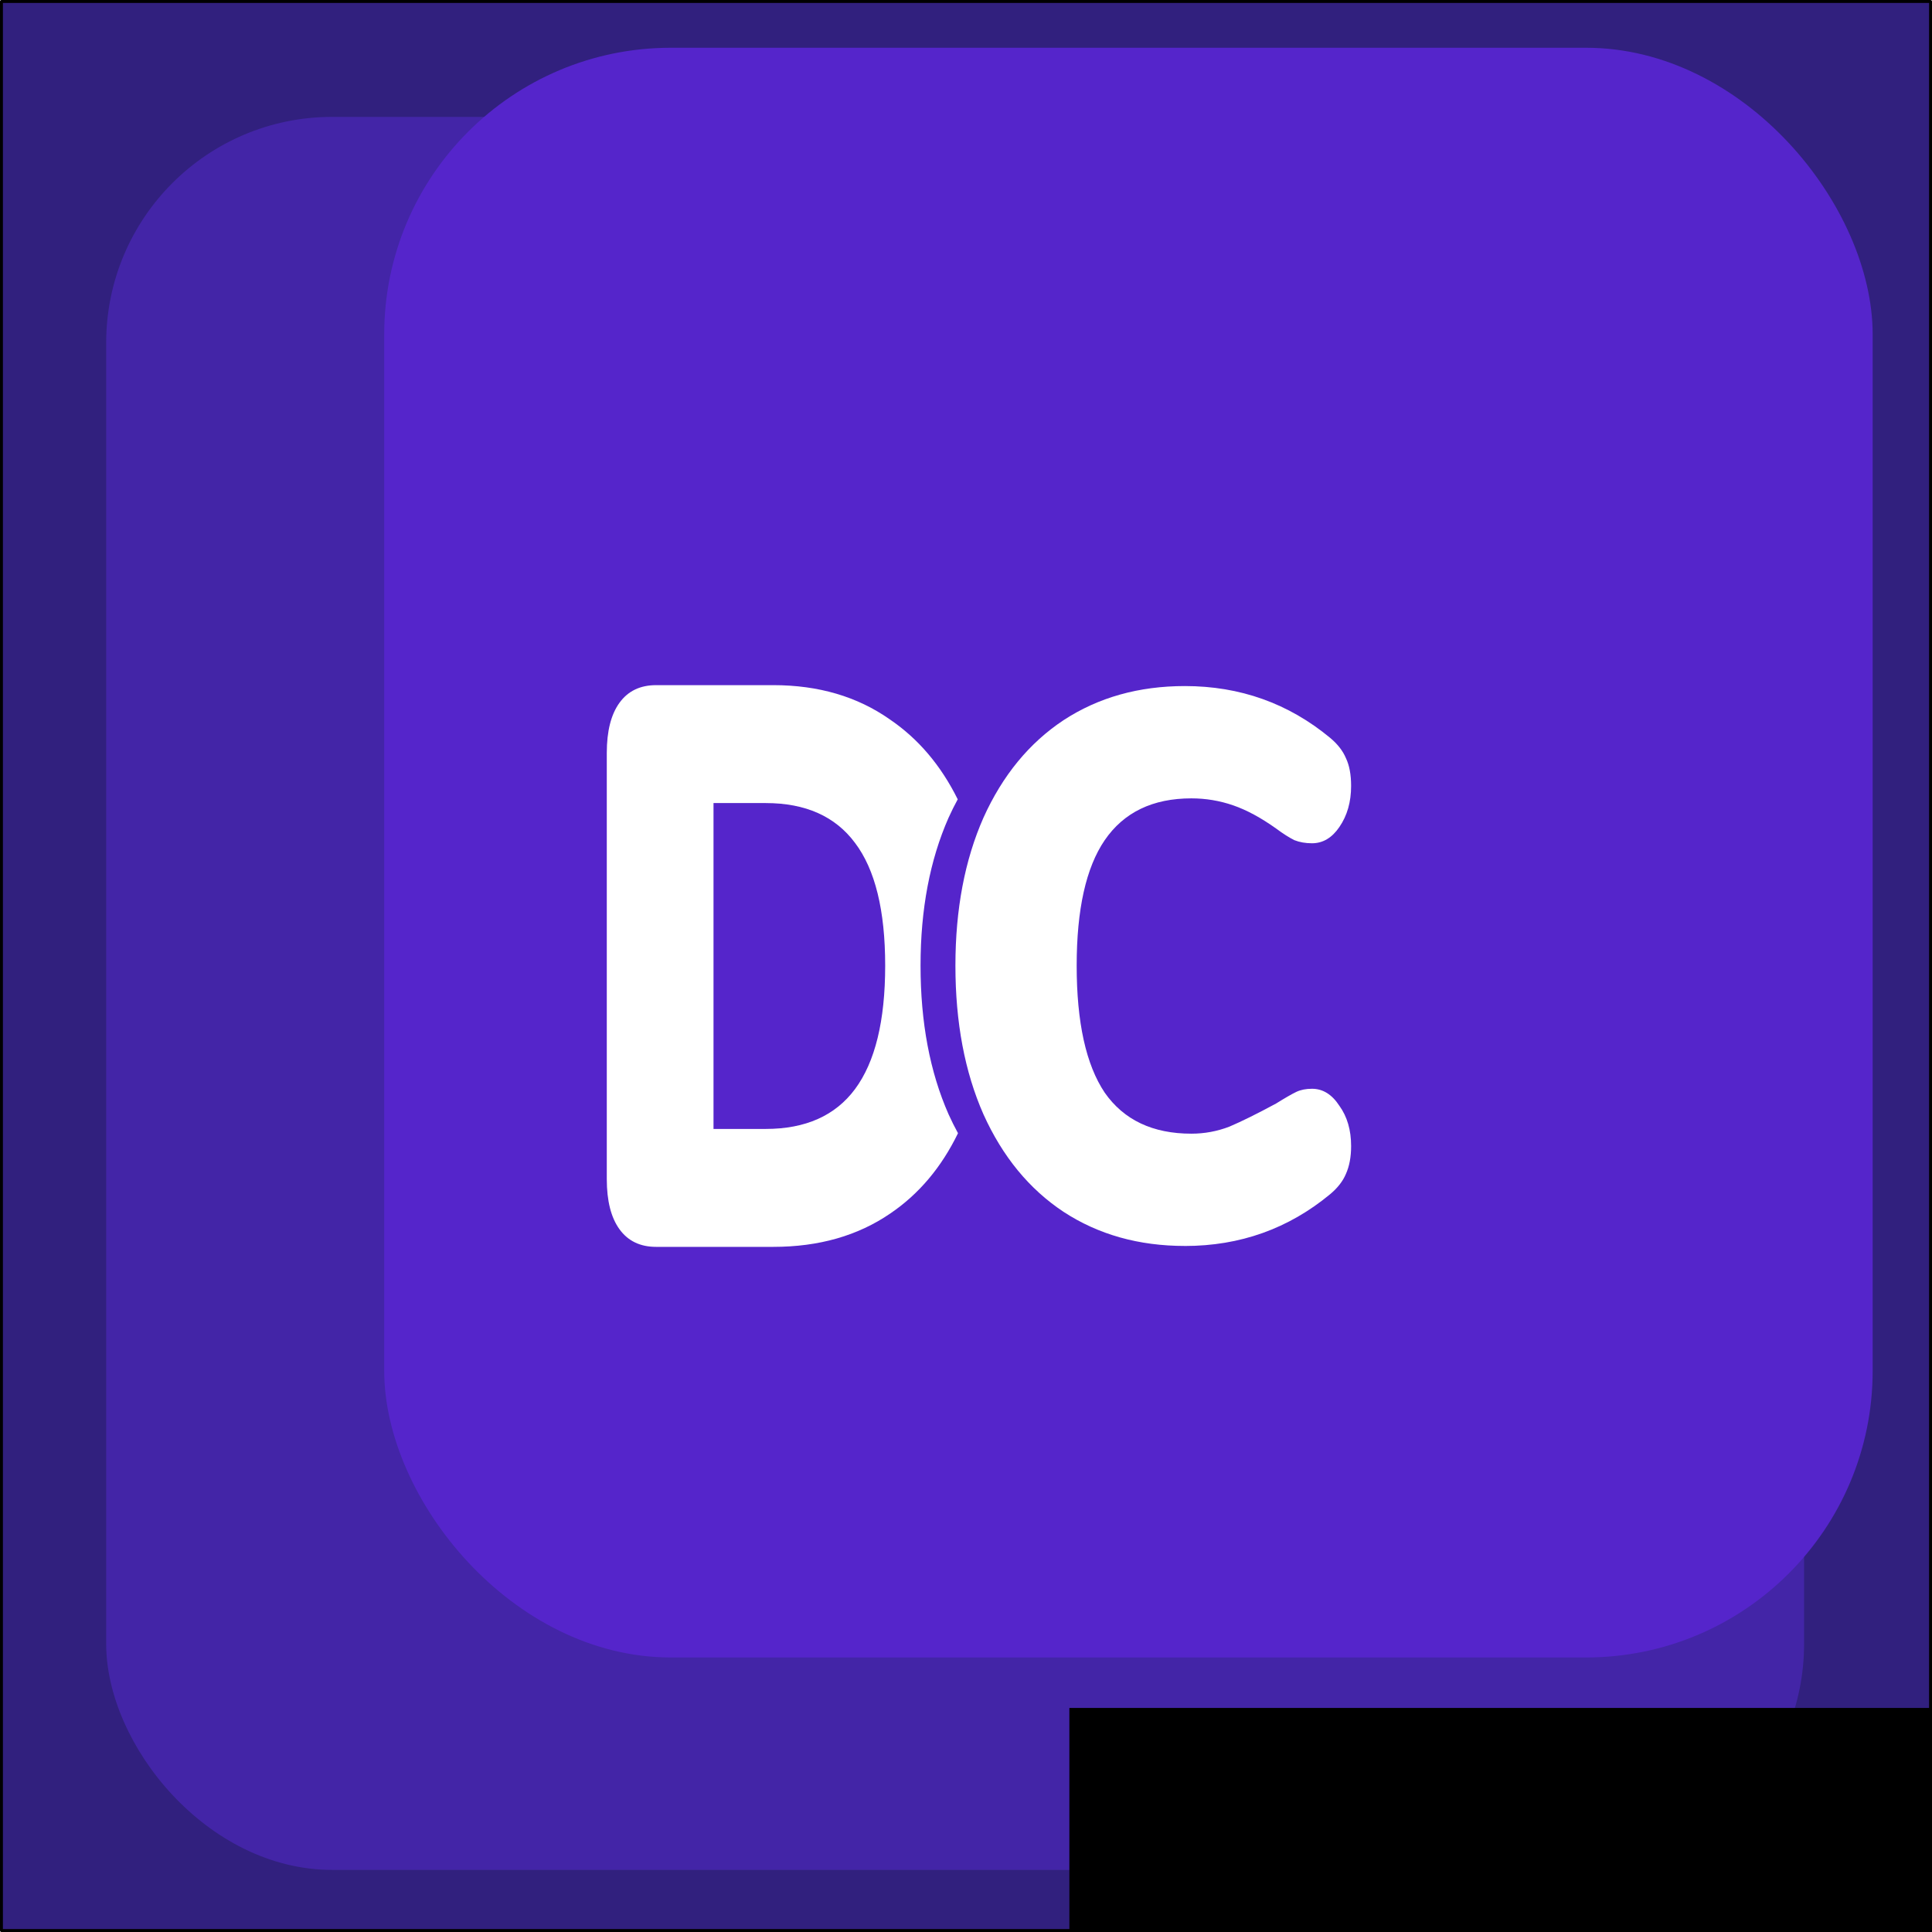 <?xml version="1.0" encoding="UTF-8" standalone="no"?>
<!-- Created with Inkscape (http://www.inkscape.org/) -->

<svg
   xmlns:dc="http://purl.org/dc/elements/1.1/"
   xmlns:cc="http://creativecommons.org/ns#"
   xmlns:rdf="http://www.w3.org/1999/02/22-rdf-syntax-ns#"
   xmlns:svg="http://www.w3.org/2000/svg"
   xmlns="http://www.w3.org/2000/svg"
   xmlns:sodipodi="http://sodipodi.sourceforge.net/DTD/sodipodi-0.dtd"
   xmlns:inkscape="http://www.inkscape.org/namespaces/inkscape"
   width="1001.512"
   height="1001.512"
   viewBox="0 0 264.983 264.983"
   version="1.1"
   id="svg8"
   inkscape:version="0.92.3 (2405546, 2018-03-11)"
   sodipodi:docname="Logo.svg">
  <defs
     id="defs2">
    <filter
       style="color-interpolation-filters:sRGB"
       inkscape:label="Drop Shadow"
       id="filter1015">
      <feFlood
         flood-opacity="0.498"
         flood-color="rgb(0,0,0)"
         result="flood"
         id="feFlood1005" />
      <feComposite
         in="flood"
         in2="SourceGraphic"
         operator="in"
         result="composite1"
         id="feComposite1007" />
      <feGaussianBlur
         in="composite1"
         stdDeviation="9"
         result="blur"
         id="feGaussianBlur1009" />
      <feOffset
         dx="-2.77556e-17"
         dy="2.77556e-17"
         result="offset"
         id="feOffset1011" />
      <feComposite
         in="SourceGraphic"
         in2="offset"
         operator="over"
         result="composite2"
         id="feComposite1013" />
    </filter>
    <filter
       style="color-interpolation-filters:sRGB"
       inkscape:label="Drop Shadow"
       id="filter1183">
      <feFlood
         flood-opacity="0.549"
         flood-color="rgb(0,0,0)"
         result="flood"
         id="feFlood1173" />
      <feComposite
         in="flood"
         in2="SourceGraphic"
         operator="in"
         result="composite1"
         id="feComposite1175" />
      <feGaussianBlur
         in="composite1"
         stdDeviation="12"
         result="blur"
         id="feGaussianBlur1177" />
      <feOffset
         dx="-2.77556e-17"
         dy="2.77556e-17"
         result="offset"
         id="feOffset1179" />
      <feComposite
         in="SourceGraphic"
         in2="offset"
         operator="over"
         result="composite2"
         id="feComposite1181" />
    </filter>
  </defs>
  <sodipodi:namedview
     id="base"
     pagecolor="#ffffff"
     bordercolor="#666666"
     borderopacity="1.0"
     inkscape:pageopacity="0.0"
     inkscape:pageshadow="2"
     inkscape:zoom="0.7"
     inkscape:cx="401.09938"
     inkscape:cy="548.27598"
     inkscape:document-units="px"
     inkscape:current-layer="layer1"
     showgrid="false"
     units="px"
     inkscape:snap-bbox="true"
     inkscape:snap-global="true"
     inkscape:window-width="1920"
     inkscape:window-height="1052"
     inkscape:window-x="0"
     inkscape:window-y="0"
     inkscape:window-maximized="1"
     fit-margin-top="0"
     fit-margin-left="0"
     fit-margin-right="0"
     fit-margin-bottom="0" />
  <g
     inkscape:label="Layer 1"
     inkscape:groupmode="layer"
     id="layer1"
     transform="translate(0.956,-31.461)">
    <rect
       style="opacity:1;fill:#31207e;fill-opacity:1;stroke:#000000;stroke-width:0.4;stroke-linecap:round;stroke-linejoin:round;stroke-miterlimit:4;stroke-dasharray:none;stroke-opacity:1"
       id="rect815"
       width="264.583"
       height="264.583"
       x="-0.756"
       y="31.661"
       inkscape:export-xdpi="4.7927542"
       inkscape:export-ydpi="4.7927542" />
    <rect
       y="47.493"
       x="13.607"
       height="240.435"
       width="232.876"
       id="rect825"
       style="opacity:1;fill:#4325a7;fill-opacity:1;stroke:none;stroke-width:0.358;stroke-linecap:round;stroke-linejoin:round;stroke-miterlimit:4;stroke-dasharray:none;stroke-opacity:1;filter:url(#filter1183)"
       ry="30.994" />
    <rect
       style="opacity:1;fill:#5525cb;fill-opacity:1;stroke:none;stroke-width:0.321;stroke-linecap:round;stroke-linejoin:round;stroke-miterlimit:4;stroke-dasharray:none;stroke-opacity:1;filter:url(#filter1015)"
       id="rect827"
       width="204.149"
       height="220.78"
       x="51.74"
       y="38.011"
       ry="39.31" />
    <flowRoot
       xml:space="preserve"
       id="flowRoot829"
       style="font-style:normal;font-variant:normal;font-weight:normal;font-stretch:normal;font-size:40px;line-height:1.25;font-family:Nunito;-inkscape-font-specification:Nunito;letter-spacing:51.04px;word-spacing:0px;fill:#000000;fill-opacity:1;stroke:none"><flowRegion
         id="flowRegion831"><rect
           id="rect833"
           width="568.571"
           height="457.143"
           x="145.714"
           y="265.714" /></flowRegion><flowPara
         id="flowPara835" /></flowRoot>    <flowRoot
       xml:space="preserve"
       id="flowRoot841"
       style="font-style:normal;font-variant:normal;font-weight:normal;font-stretch:normal;font-size:40px;line-height:1.25;font-family:Nunito;-inkscape-font-specification:Nunito;letter-spacing:51.04px;word-spacing:0px;fill:#000000;fill-opacity:1;stroke:none"><flowRegion
         id="flowRegion843"><rect
           id="rect845"
           width="42.857"
           height="94.286"
           x="414.286"
           y="534.286" /></flowRegion><flowPara
         id="flowPara847" /></flowRoot>    <g
       id="g1222"
       transform="translate(5.035)">
      <path
         inkscape:connector-curvature="0"
         id="path1192"
         d="m 83.995,125.432 c -2.174,0 -3.845,0.802 -5.012,2.405 -1.167,1.603 -1.75,3.897 -1.75,6.884 v 58.464 c 0,2.987 0.583,5.282 1.75,6.885 1.167,1.603 2.837,2.404 5.012,2.404 h 16.069 c 6.258,0 11.614,-1.53 16.068,-4.59 3.908,-2.653 6.997,-6.32 9.271,-10.999 -0.455,-0.833 -0.888,-1.694 -1.293,-2.592 -2.563,-5.806 -3.844,-12.604 -3.844,-20.394 0,-7.718 1.281,-14.481 3.844,-20.287 0.394,-0.872 0.814,-1.709 1.255,-2.52 -2.312,-4.661 -5.414,-8.316 -9.312,-10.962 -4.455,-3.133 -9.784,-4.699 -15.989,-4.699 z m 7.875,16.173 h 7.159 c 5.462,0 9.546,1.822 12.25,5.464 2.758,3.643 4.137,9.252 4.137,16.828 0,7.577 -1.379,13.223 -4.137,16.939 -2.705,3.643 -6.788,5.464 -12.25,5.464 h -7.159 z"
         style="font-style:normal;font-variant:normal;font-weight:900;font-stretch:normal;font-size:93.235px;line-height:1.25;font-family:Nunito;-inkscape-font-specification:'Nunito Heavy';letter-spacing:0.265px;word-spacing:0px;fill:#ffffff;fill-opacity:1;stroke:none;stroke-width:0.971" />
      <path
         d="m 156.521,202.349 q -9.477,0 -16.63,-4.673 -7.063,-4.673 -10.997,-13.383 -3.845,-8.71 -3.845,-20.393 0,-11.578 3.845,-20.287 3.934,-8.71 10.997,-13.383 7.153,-4.673 16.63,-4.673 11.355,0 19.938,7.116 1.52,1.275 2.146,2.762 0.715,1.487 0.715,3.824 0,3.293 -1.609,5.629 -1.52,2.231 -3.755,2.231 -1.341,0 -2.414,-0.425 -1.073,-0.531 -2.503,-1.593 -3.129,-2.231 -5.901,-3.186 -2.772,-0.956 -5.722,-0.956 -7.957,0 -11.891,5.736 -3.845,5.629 -3.845,17.207 0,11.684 3.845,17.419 3.934,5.629 11.891,5.629 2.682,0 5.186,-0.956 2.503,-1.062 6.437,-3.186 1.878,-1.168 2.772,-1.593 0.894,-0.425 2.146,-0.425 2.235,0 3.755,2.337 1.609,2.231 1.609,5.523 0,2.231 -0.715,3.824 -0.626,1.487 -2.146,2.762 -8.583,7.116 -19.938,7.116 z"
         style="font-style:normal;font-variant:normal;font-weight:900;font-stretch:normal;font-size:97.45px;line-height:1.25;font-family:Nunito;-inkscape-font-specification:'Nunito Heavy';letter-spacing:0px;word-spacing:0px;fill:#ffffff;fill-opacity:1;stroke:none;stroke-width:0.508"
         id="path1189"
         inkscape:connector-curvature="0" />
    </g>
  </g>
</svg>
